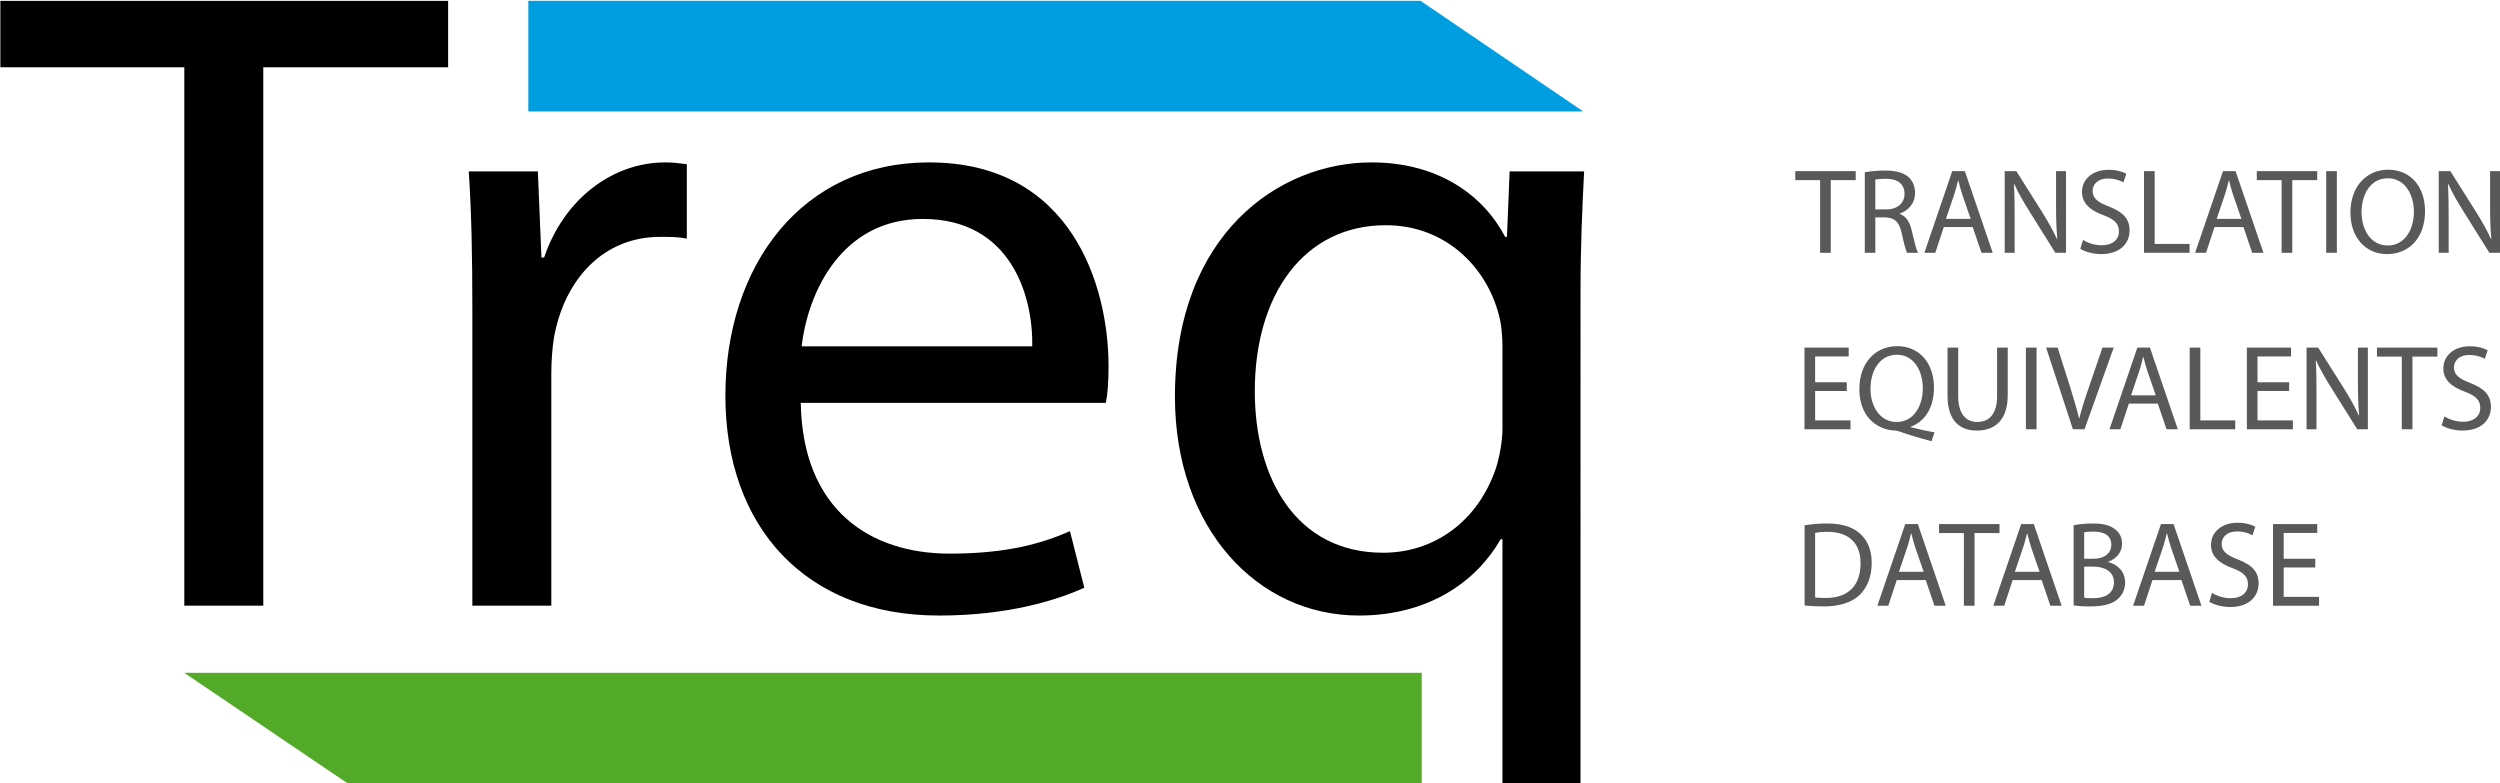 <?xml version="1.0" encoding="utf-8"?>
<!-- Generator: Adobe Illustrator 14.0.0, SVG Export Plug-In . SVG Version: 6.00 Build 43363)  -->
<!DOCTYPE svg PUBLIC "-//W3C//DTD SVG 1.1//EN" "http://www.w3.org/Graphics/SVG/1.1/DTD/svg11.dtd">
<svg version="1.1" id="Vrstva_1" xmlns="http://www.w3.org/2000/svg" xmlns:xlink="http://www.w3.org/1999/xlink" x="0px" y="0px"
	 width="1671.669px" height="523.667px" viewBox="0 0 1671.669 523.667" enable-background="new 0 0 1671.669 523.667"
	 xml:space="preserve">
<g>
	<path d="M1004.643,286.793c0,7.8-1.801,18-4.201,25.8c-12,36.001-41.4,57.001-75.6,57.001c-58.201,0-85.801-49.801-85.801-108.001
		c0-64.801,33-111.001,87.6-111.001c39.602,0,67.201,27.6,75.602,60c1.799,6.601,2.4,14.4,2.4,21.601V286.793z M1004.643,523.795
		h52.199V194.392c0-30,1.201-55.8,2.4-79.801h-49.801l-1.799,43.801h-1.201c-14.4-27.601-44.4-49.801-89.4-49.801
		c-61.201,0-131.402,47.4-131.402,156.602c0,88.201,55.201,146.401,123.002,146.401c46.801,0,78.602-22.8,94.801-51h1.201V523.795z
		 M536.045,231.593c4.2-36.601,27.001-85.201,81-85.201c59.402,0,73.801,52.2,73.201,85.201H536.045z M739.448,269.393
		c1.199-6,1.799-13.8,1.799-24.6c0-53.401-24.6-136.202-120-136.202c-84.601,0-136.202,68.401-136.202,156.002
		s53.4,147.001,142.801,147.001c46.201,0,78.602-10.199,97.201-18.6l-9.6-37.801c-19.201,8.4-42.602,15-80.4,15
		c-53.402,0-98.402-29.399-99.602-100.801H739.448z M315.844,404.994h52.801V250.192c0-8.4,0.6-17.4,1.8-24.6
		c7.2-39.601,33.601-67.201,70.801-67.201c7.2,0,12.6,0,18,1.2v-49.801c-4.8-0.6-9-1.2-14.4-1.2
		c-35.4,0-67.801,24.601-81.001,63.601h-1.8l-2.4-57.601h-46.201c1.8,27.001,2.4,56.401,2.4,90.602V404.994z M123.248,404.994h52.8
		V44.99h123.602V0.59H0.246v44.4h123.001V404.994z"/>
	<polygon fill="#009EE0" points="949.845,0.548 353.27,0.548 353.27,74.513 1058.161,74.513 1058.161,74.203 	"/>
	<polygon fill="#53AA28" points="232.376,523.763 950.667,523.763 950.667,449.863 123.152,449.863 	"/>
	<path fill="#595959" d="M1637.342,169.024v-23.326c0-9.071-0.082-15.632-0.486-22.517l0.243-0.081
		c2.673,5.913,6.317,12.149,10.124,18.224l17.332,27.7h7.128v-54.59h-6.642v22.84c0,8.505,0.162,15.146,0.811,22.436l-0.243,0.081
		c-2.511-5.589-5.751-11.339-9.72-17.737l-17.413-27.619h-7.775v54.59H1637.342z M1596.679,119.213
		c11.744,0,17.413,11.34,17.413,22.273c0,12.393-6.316,22.679-17.494,22.679s-17.494-10.448-17.494-22.192
		C1579.104,130.066,1584.935,119.213,1596.679,119.213z M1596.922,113.463c-14.579,0-25.271,11.339-25.271,28.672
		c0,16.522,10.044,27.78,24.542,27.78c13.93,0,25.351-10.043,25.351-28.752C1621.544,124.883,1611.906,113.463,1596.922,113.463z
		 M1555.452,114.435v54.59h7.128v-54.59H1555.452z M1525.644,169.024h7.127v-48.596h16.685v-5.994h-40.416v5.994h16.604V169.024z
		 M1482.228,146.347l5.345-15.794c1.135-3.321,1.944-6.723,2.754-9.882h0.162c0.811,3.159,1.62,6.398,2.835,9.963l5.427,15.713
		H1482.228z M1500.127,151.854l5.832,17.171h7.531l-18.628-54.59h-8.423l-18.629,54.59h7.289l5.67-17.171H1500.127z
		 M1433.629,169.024h30.454v-5.912h-23.326v-48.678h-7.128V169.024z M1391.024,166.352c2.916,1.944,8.666,3.563,13.932,3.563
		c12.877,0,19.033-7.37,19.033-15.793c0-8.019-4.617-12.474-13.85-16.037c-7.533-2.916-10.854-5.427-10.854-10.529
		c0-3.726,2.835-8.181,10.286-8.181c4.94,0,8.585,1.539,10.286,2.592l1.943-5.75c-2.348-1.377-6.479-2.673-11.986-2.673
		c-10.61,0-17.656,6.317-17.656,14.821c0,7.614,5.507,12.312,14.416,15.551c7.371,2.754,10.287,5.751,10.287,10.772
		c0,5.508-4.213,9.314-11.421,9.314c-4.859,0-9.396-1.539-12.554-3.563L1391.024,166.352z M1347.122,169.024v-23.326
		c0-9.071-0.08-15.632-0.485-22.517l0.243-0.081c2.673,5.913,6.317,12.149,10.124,18.224l17.333,27.7h7.127v-54.59h-6.642v22.84
		c0,8.505,0.162,15.146,0.81,22.436l-0.242,0.081c-2.511-5.589-5.751-11.339-9.719-17.737l-17.414-27.619h-7.775v54.59H1347.122z
		 M1301.196,146.347l5.345-15.794c1.134-3.321,1.944-6.723,2.754-9.882h0.162c0.81,3.159,1.62,6.398,2.835,9.963l5.426,15.713
		H1301.196z M1319.094,151.854l5.832,17.171h7.532l-18.628-54.59h-8.424l-18.629,54.59h7.29l5.669-17.171H1319.094z
		 M1253.973,120.104c1.215-0.324,3.564-0.567,6.966-0.567c7.451,0,12.554,3.078,12.554,10.124c0,6.237-4.778,10.367-12.311,10.367
		h-7.209V120.104z M1246.927,169.024h7.046v-23.65h6.642c6.398,0.243,9.396,3.078,11.015,10.61c1.459,6.804,2.674,11.42,3.564,13.04
		h7.289c-1.134-2.105-2.43-7.37-4.211-14.983c-1.297-5.67-3.807-9.558-7.938-11.016v-0.243c5.67-1.943,10.205-6.723,10.205-13.85
		c0-4.293-1.62-8.019-4.293-10.448c-3.32-2.997-8.262-4.455-15.793-4.455c-4.779,0-9.963,0.486-13.526,1.135V169.024z
		 M1217.038,169.024h7.128v-48.596h16.685v-5.994h-40.416v5.994h16.604V169.024z"/>
	<path fill="#595959" d="M1632.645,284.352c2.916,1.944,8.666,3.563,13.931,3.563c12.878,0,19.034-7.37,19.034-15.793
		c0-8.019-4.617-12.474-13.851-16.037c-7.532-2.916-10.853-5.427-10.853-10.529c0-3.726,2.834-8.181,10.285-8.181
		c4.941,0,8.586,1.539,10.287,2.592l1.943-5.75c-2.349-1.377-6.479-2.673-11.986-2.673c-10.611,0-17.657,6.317-17.657,14.821
		c0,7.614,5.508,12.312,14.417,15.551c7.37,2.754,10.286,5.751,10.286,10.772c0,5.508-4.212,9.314-11.42,9.314
		c-4.86,0-9.396-1.539-12.554-3.563L1632.645,284.352z M1605.996,287.024h7.127v-48.596h16.685v-5.994h-40.416v5.994h16.604V287.024
		z M1548.972,287.024v-23.326c0-9.071-0.081-15.632-0.485-22.517l0.242-0.081c2.673,5.913,6.318,12.149,10.125,18.224l17.332,27.7
		h7.127v-54.59h-6.641v22.84c0,8.505,0.162,15.146,0.81,22.436l-0.243,0.081c-2.511-5.589-5.75-11.339-9.719-17.737l-17.414-27.619
		h-7.775v54.59H1548.972z M1530.666,255.599h-21.14v-17.251h22.436v-5.913h-29.563v54.59h30.777v-5.912h-23.65v-19.682h21.14
		V255.599z M1464.168,287.024h30.453v-5.912h-23.326v-48.678h-7.127V287.024z M1424.963,264.347l5.346-15.794
		c1.134-3.321,1.943-6.723,2.754-9.882h0.162c0.81,3.159,1.619,6.398,2.834,9.963l5.427,15.713H1424.963z M1442.863,269.854
		l5.831,17.171h7.533l-18.629-54.59h-8.424l-18.628,54.59h7.29l5.669-17.171H1442.863z M1393.858,287.024l19.52-54.59h-7.532
		l-9.233,26.971c-2.511,7.128-4.697,14.012-6.236,20.33h-0.162c-1.539-6.398-3.564-13.04-5.832-20.411l-8.504-26.89h-7.694
		l17.899,54.59H1393.858z M1354.656,232.435v54.59h7.128v-54.59H1354.656z M1302.25,232.435v32.154
		c0,17.009,8.423,23.326,19.601,23.326c11.824,0,20.653-6.803,20.653-23.568v-31.912h-7.128v32.397
		c0,11.987-5.264,17.333-13.283,17.333c-7.289,0-12.715-5.184-12.715-17.333v-32.397H1302.25z M1268.228,282.165
		c-11.177,0-17.495-10.448-17.495-22.111c0-11.825,5.832-22.841,17.738-22.841c11.582,0,17.252,11.259,17.252,22.273
		C1285.723,271.879,1279.405,282.165,1268.228,282.165z M1293.579,289.13c-4.616-0.81-10.529-2.105-15.955-3.482v-0.324
		c9.071-3.239,15.551-12.148,15.551-26.241c0-16.118-9.639-27.619-24.541-27.619c-14.741,0-25.352,11.258-25.352,28.753
		c0,17.656,11.016,27.214,24.055,27.699c1.054,0,2.106,0.405,3.321,0.811c6.317,2.187,13.526,4.373,20.896,6.317L1293.579,289.13z
		 M1234.856,255.599h-21.139v-17.251h22.436v-5.913h-29.563v54.59h30.777v-5.912h-23.65v-19.682h21.139V255.599z"/>
	<path fill="#595959" d="M1548.163,373.599h-21.14v-17.251h22.435v-5.913h-29.563v54.59h30.777v-5.912h-23.649v-19.682h21.14
		V373.599z M1477.29,402.352c2.916,1.944,8.666,3.563,13.932,3.563c12.877,0,19.033-7.37,19.033-15.793
		c0-8.019-4.617-12.474-13.85-16.037c-7.533-2.916-10.854-5.427-10.854-10.529c0-3.726,2.835-8.181,10.286-8.181
		c4.94,0,8.585,1.539,10.286,2.592l1.943-5.75c-2.348-1.377-6.479-2.673-11.986-2.673c-10.61,0-17.656,6.317-17.656,14.821
		c0,7.614,5.507,12.312,14.416,15.551c7.371,2.754,10.287,5.751,10.287,10.772c0,5.508-4.213,9.314-11.421,9.314
		c-4.859,0-9.396-1.539-12.554-3.563L1477.29,402.352z M1440.758,382.347l5.346-15.794c1.134-3.321,1.943-6.723,2.754-9.882h0.162
		c0.81,3.159,1.619,6.398,2.834,9.963l5.427,15.713H1440.758z M1458.658,387.854l5.831,17.171h7.533l-18.629-54.59h-8.424
		l-18.628,54.59h7.29l5.669-17.171H1458.658z M1393.618,378.863h5.831c7.694,0,14.093,3.159,14.093,10.529
		c0,7.938-6.723,10.61-14.012,10.61c-2.512,0-4.455-0.081-5.912-0.324V378.863z M1393.618,355.942
		c1.133-0.243,2.996-0.486,6.236-0.486c7.127,0,11.906,2.592,11.906,8.909c0,5.265-4.375,9.233-11.744,9.233h-6.398V355.942z
		 M1386.571,404.862c2.349,0.324,6.074,0.648,10.934,0.648c8.91,0,15.064-1.62,18.791-5.103c2.834-2.592,4.697-6.237,4.697-10.935
		c0-8.1-6.074-12.392-11.258-13.607v-0.242c5.67-2.025,9.233-6.642,9.233-11.987c0-4.293-1.782-7.532-4.616-9.639
		c-3.321-2.753-7.857-3.969-14.903-3.969c-4.86,0-9.8,0.486-12.878,1.216V404.862z M1347.286,382.347l5.345-15.794
		c1.134-3.321,1.944-6.723,2.754-9.882h0.162c0.81,3.159,1.62,6.398,2.835,9.963l5.426,15.713H1347.286z M1365.184,387.854
		l5.832,17.171h7.532l-18.628-54.59h-8.424l-18.629,54.59h7.29l5.669-17.171H1365.184z M1313.184,405.024h7.128v-48.596h16.685
		v-5.994h-40.416v5.994h16.604V405.024z M1269.768,382.347l5.346-15.794c1.135-3.321,1.943-6.723,2.754-9.882h0.162
		c0.811,3.159,1.619,6.398,2.835,9.963l5.427,15.713H1269.768z M1287.668,387.854l5.831,17.171h7.532l-18.629-54.59h-8.423
		l-18.628,54.59h7.289l5.67-17.171H1287.668z M1213.717,356.348c1.863-0.405,4.616-0.729,8.262-0.729
		c14.902,0,22.191,8.181,22.111,21.059c0,14.74-8.1,23.164-23.246,23.164c-2.754,0-5.346-0.081-7.127-0.324V356.348z
		 M1206.67,404.862c3.564,0.405,7.695,0.648,12.797,0.648c10.61,0,19.033-2.754,24.217-7.856c5.022-5.021,7.857-12.312,7.857-21.221
		c0-8.828-2.835-15.146-7.775-19.601c-4.779-4.373-11.987-6.804-22.111-6.804c-5.589,0-10.691,0.486-14.984,1.216V404.862z"/>
</g>
</svg>
